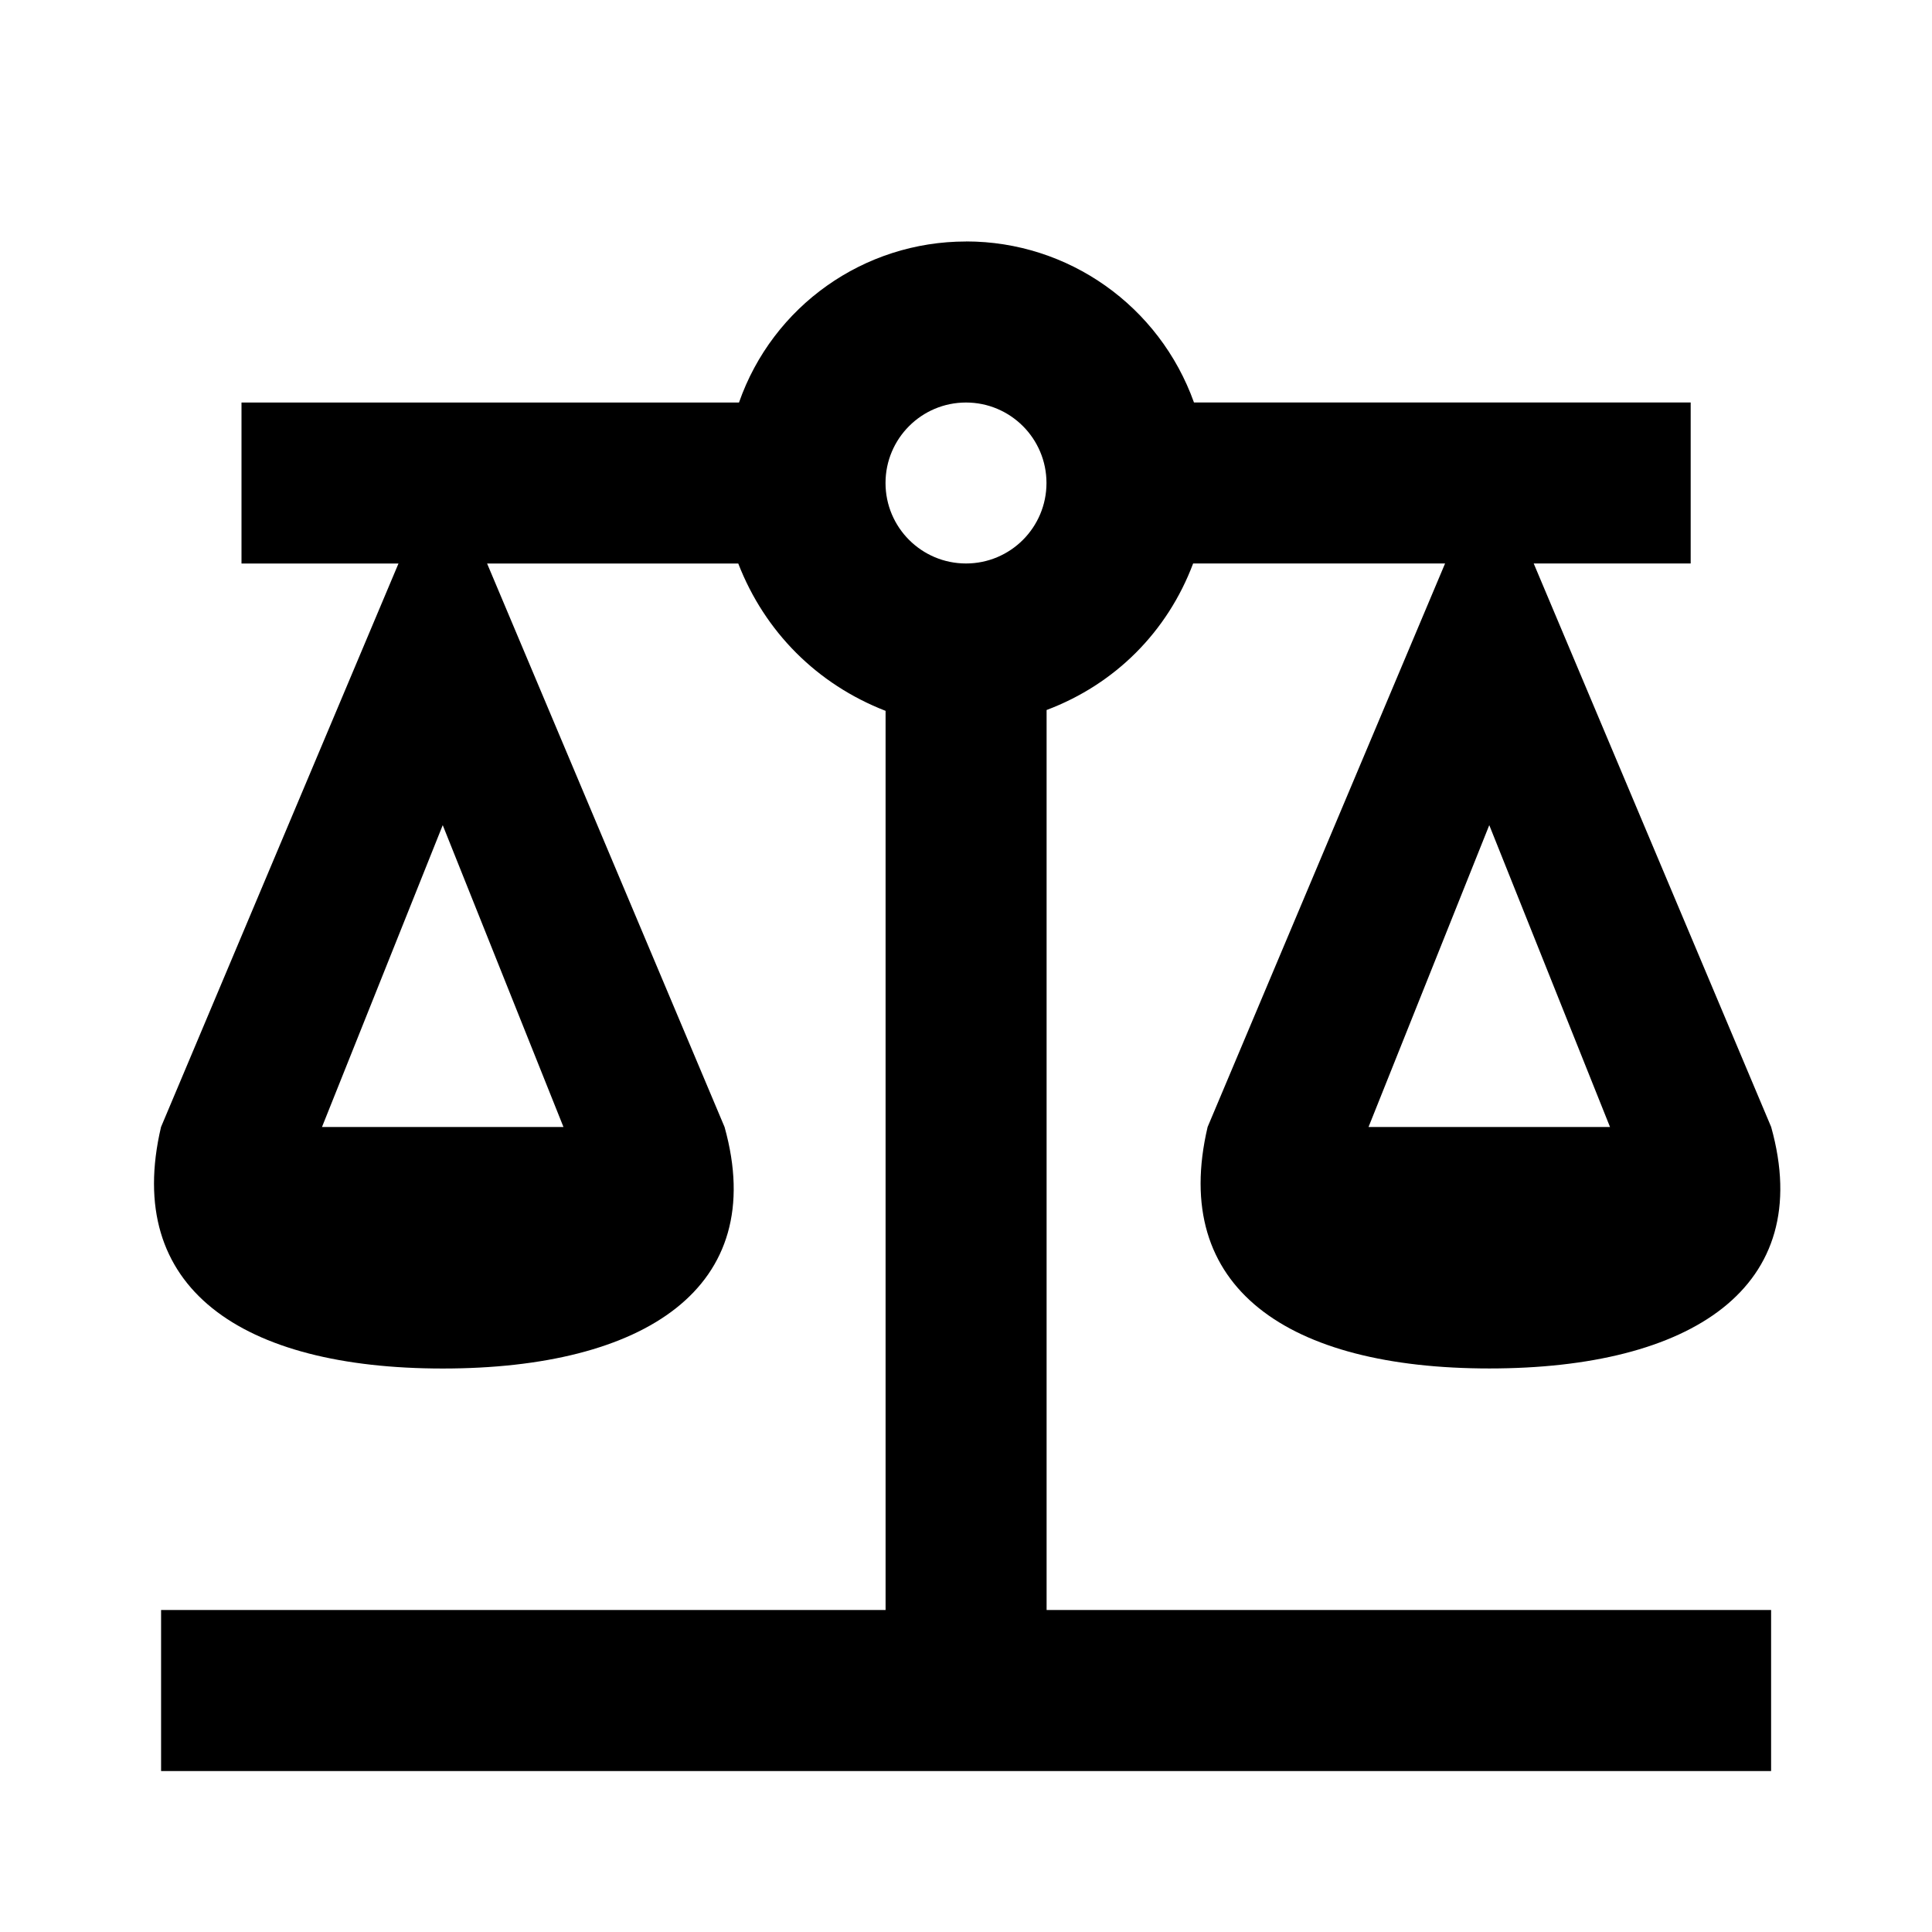 <!-- Generated by IcoMoon.io -->
<svg version="1.1" xmlns="http://www.w3.org/2000/svg" width="32" height="32" viewBox="0 0 32 32">
<title>scale-balance</title>
<path d="M16 4c-1.693 0-3.2 1.067-3.76 2.667h-8.24v2.667h2.6l-3.933 9.333c-0.627 2.667 1.333 4 4.667 4s5.413-1.333 4.667-4l-3.933-9.333h4.16c0.44 1.133 1.307 2 2.44 2.44v14.893h-12v2.667h26.667v-2.667h-12v-14.907c1.133-0.427 2-1.293 2.427-2.427h4.173l-3.933 9.333c-0.627 2.667 1.333 4 4.667 4s5.413-1.333 4.667-4l-3.933-9.333h2.6v-2.667h-8.227c-0.573-1.6-2.080-2.667-3.773-2.667M16 6.667c0.736 0 1.333 0.597 1.333 1.333v0c0 0.736-0.597 1.333-1.333 1.333v0c-0.736 0-1.333-0.597-1.333-1.333v0c0-0.736 0.597-1.333 1.333-1.333v0M7.333 13.667l2 5h-4l2-5M24.667 13.667l2 5h-4l2-5z"></path>
</svg>

